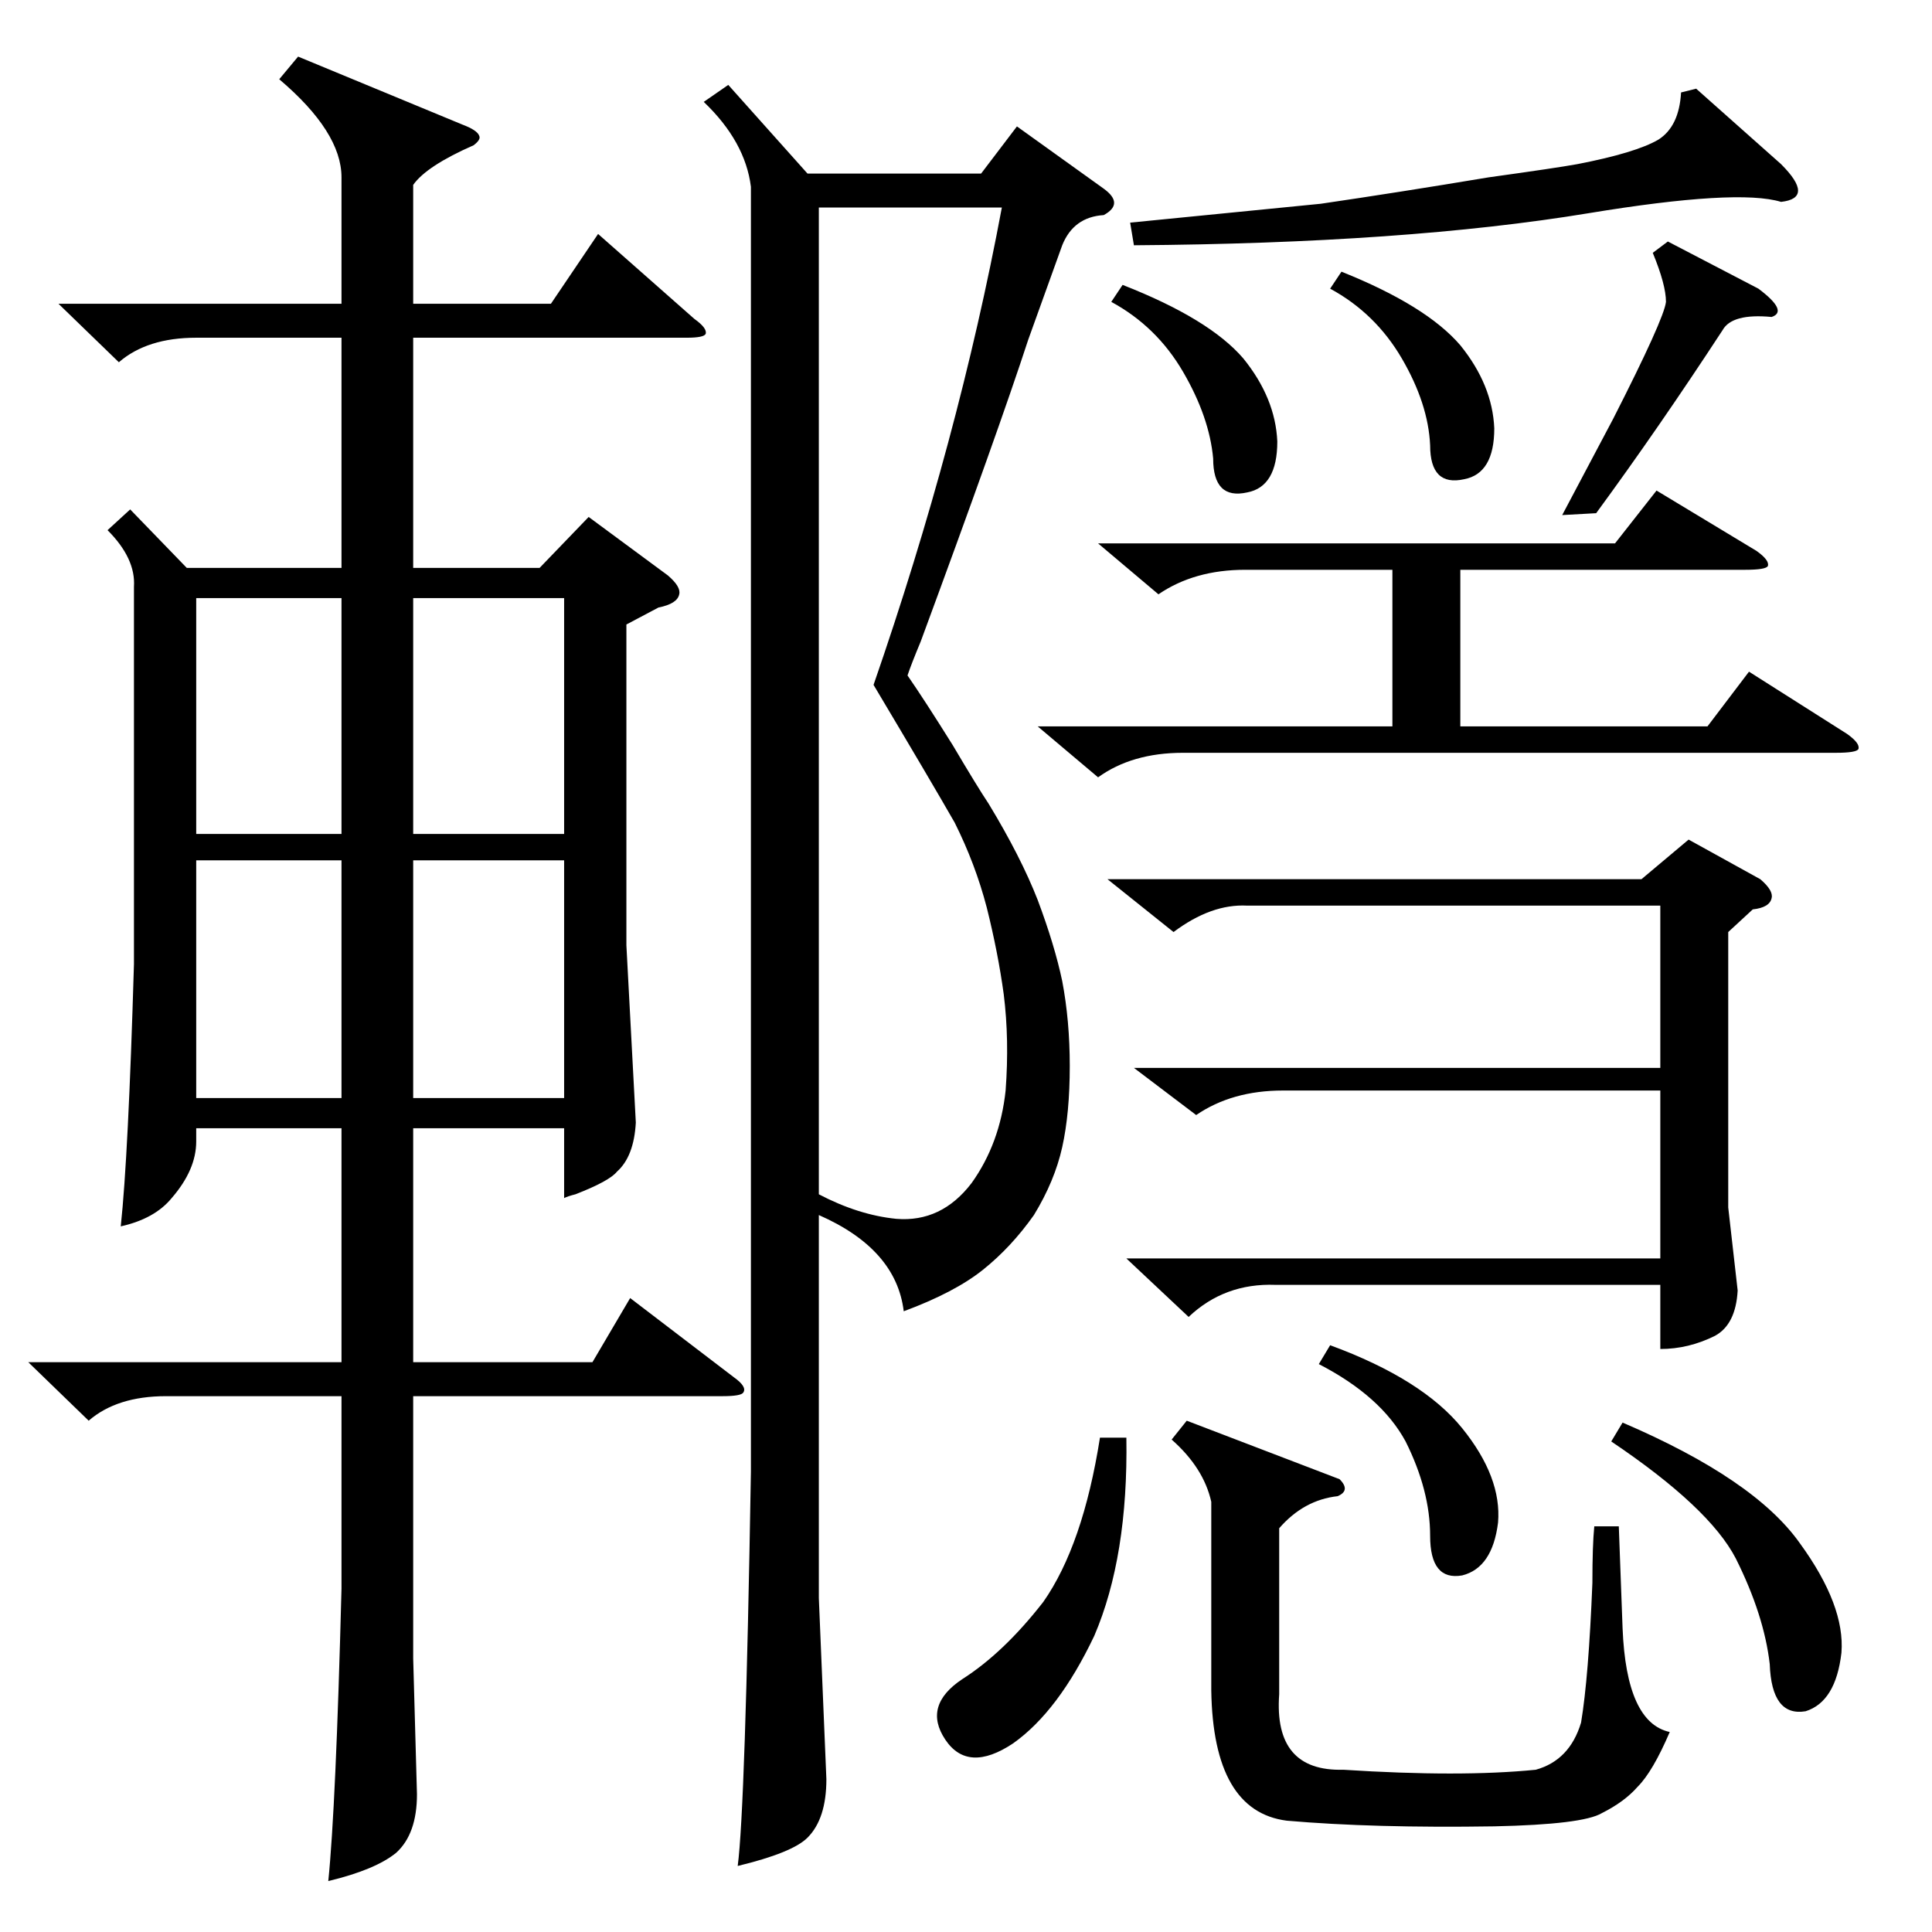 <?xml version="1.0" standalone="no"?>
<!DOCTYPE svg PUBLIC "-//W3C//DTD SVG 1.1//EN" "http://www.w3.org/Graphics/SVG/1.1/DTD/svg11.dtd" >
<svg xmlns="http://www.w3.org/2000/svg" xmlns:xlink="http://www.w3.org/1999/xlink" version="1.1" viewBox="0 -205 1024 1024">
  <g transform="matrix(1 0 0 -1 0 819)">
   <path fill="currentColor"
d="M158 994l87 -36q8 -3 9 -6q1 -2 -3 -5q-25 -11 -32 -21v-63h73l25 37l51 -45q7 -5 6 -8q-1 -2 -10 -2h-145v-122h67l26 27l42 -31q7 -6 6 -10q-1 -5 -11 -7l-17 -9v-170l5 -94q-1 -18 -10 -26q-4 -5 -22 -12q-4 -1 -6 -2v37h-80v-124h95l20 34l55 -42q7 -5 5 -8
q-1 -2 -11 -2h-164v-139l2 -72q0 -21 -11 -31q-11 -9 -36 -15q4 39 7 155v102h-93q-26 0 -41 -13l-32 31h166v124h-77v-7q0 -15 -13 -30q-9 -11 -27 -15q4 37 7 139v200q1 15 -14 30l12 11l30 -31h82v122h-77q-26 0 -41 -13l-32 31h150v67q0 24 -33 52zM386 979l42 -47h92
l19 25l46 -33q11 -8 0 -14q-16 -1 -22 -16l-18 -50q-16 -49 -57 -160q-5 -12 -7 -18q9 -13 24 -37q13 -22 19 -31q17 -28 26 -51q9 -24 13 -43q4 -21 4 -45q0 -25 -4 -43t-15 -36q-12 -17 -27 -29t-42 -22q-4 33 -45 51v-203l4 -96q0 -21 -10 -31q-8 -8 -37 -15q4 30 7 209
v681q-3 24 -25 45zM531 914h-97v-523q21 -11 41 -13q24 -2 40 19q15 21 18 49q2 27 -1 51q-3 22 -9 46q-6 23 -17 45q-12 21 -43 73q45 130 68 253zM597 357h283v89h-200q-27 0 -46 -13l-33 25h279v86h-219q-19 1 -39 -14l-35 28h283l25 21l38 -21q7 -6 6 -10q-1 -5 -10 -6
l-13 -12v-146l5 -44q-1 -18 -12 -24q-14 -7 -29 -7v34h-204q-27 1 -46 -17zM678 214v-88q-3 -41 34 -40q62 -4 102 0q18 5 24 25q4 24 6 74q0 20 1 30h13l2 -54q2 -50 25 -55q-9 -21 -17 -29q-7 -8 -19 -14q-10 -6 -57 -7q-64 -1 -110 3q-39 5 -40 69v100q-4 18 -21 33l8 10
l81 -31q6 -6 -1 -9q-18 -2 -31 -17zM582 736h274l22 28l53 -32q7 -5 6 -8q-1 -2 -12 -2h-151v-83h131l22 29l52 -33q7 -5 6 -8q-1 -2 -12 -2h-346q-27 0 -45 -13l-32 27h188v83h-78q-27 0 -46 -13zM219 568v-126h80v126h-80zM299 707h-80v-125h80v125zM104 568v-126h77v126
h-77zM104 707v-125h77v125h-77zM899 977l45 -40q9 -9 9 -14t-9 -6q-23 7 -102 -6q-97 -16 -241 -17l-2 12l101 10q41 6 89 14q36 5 47 7q31 6 43 13q11 7 12 25zM583 262h14q1 -63 -17 -105q-19 -40 -43 -57q-24 -16 -36 2t9 32q22 14 43 41q21 30 30 87zM854 260l6 10
q70 -30 94 -64q24 -33 22 -58q-3 -26 -19 -31q-18 -3 -19 25q-3 26 -18 56q-14 27 -66 62zM884 896l48 -25q16 -12 7 -15q-21 2 -26 -7q-34 -52 -67 -97l-18 -1l27 51q27 53 28 62q0 9 -7 26zM699 301l6 10q49 -18 70 -44t19 -50q-3 -24 -19 -28q-17 -3 -17 21t-13 50
q-13 24 -46 41zM705 871l6 9q45 -18 63 -39q17 -21 18 -44q0 -24 -16 -27q-18 -4 -18 18q-1 22 -15 46t-38 37zM589 864l6 9q46 -18 64 -39q17 -21 18 -44q0 -24 -16 -27q-18 -4 -18 18q-2 22 -16 46t-38 37z" />
  </g>

</svg>
